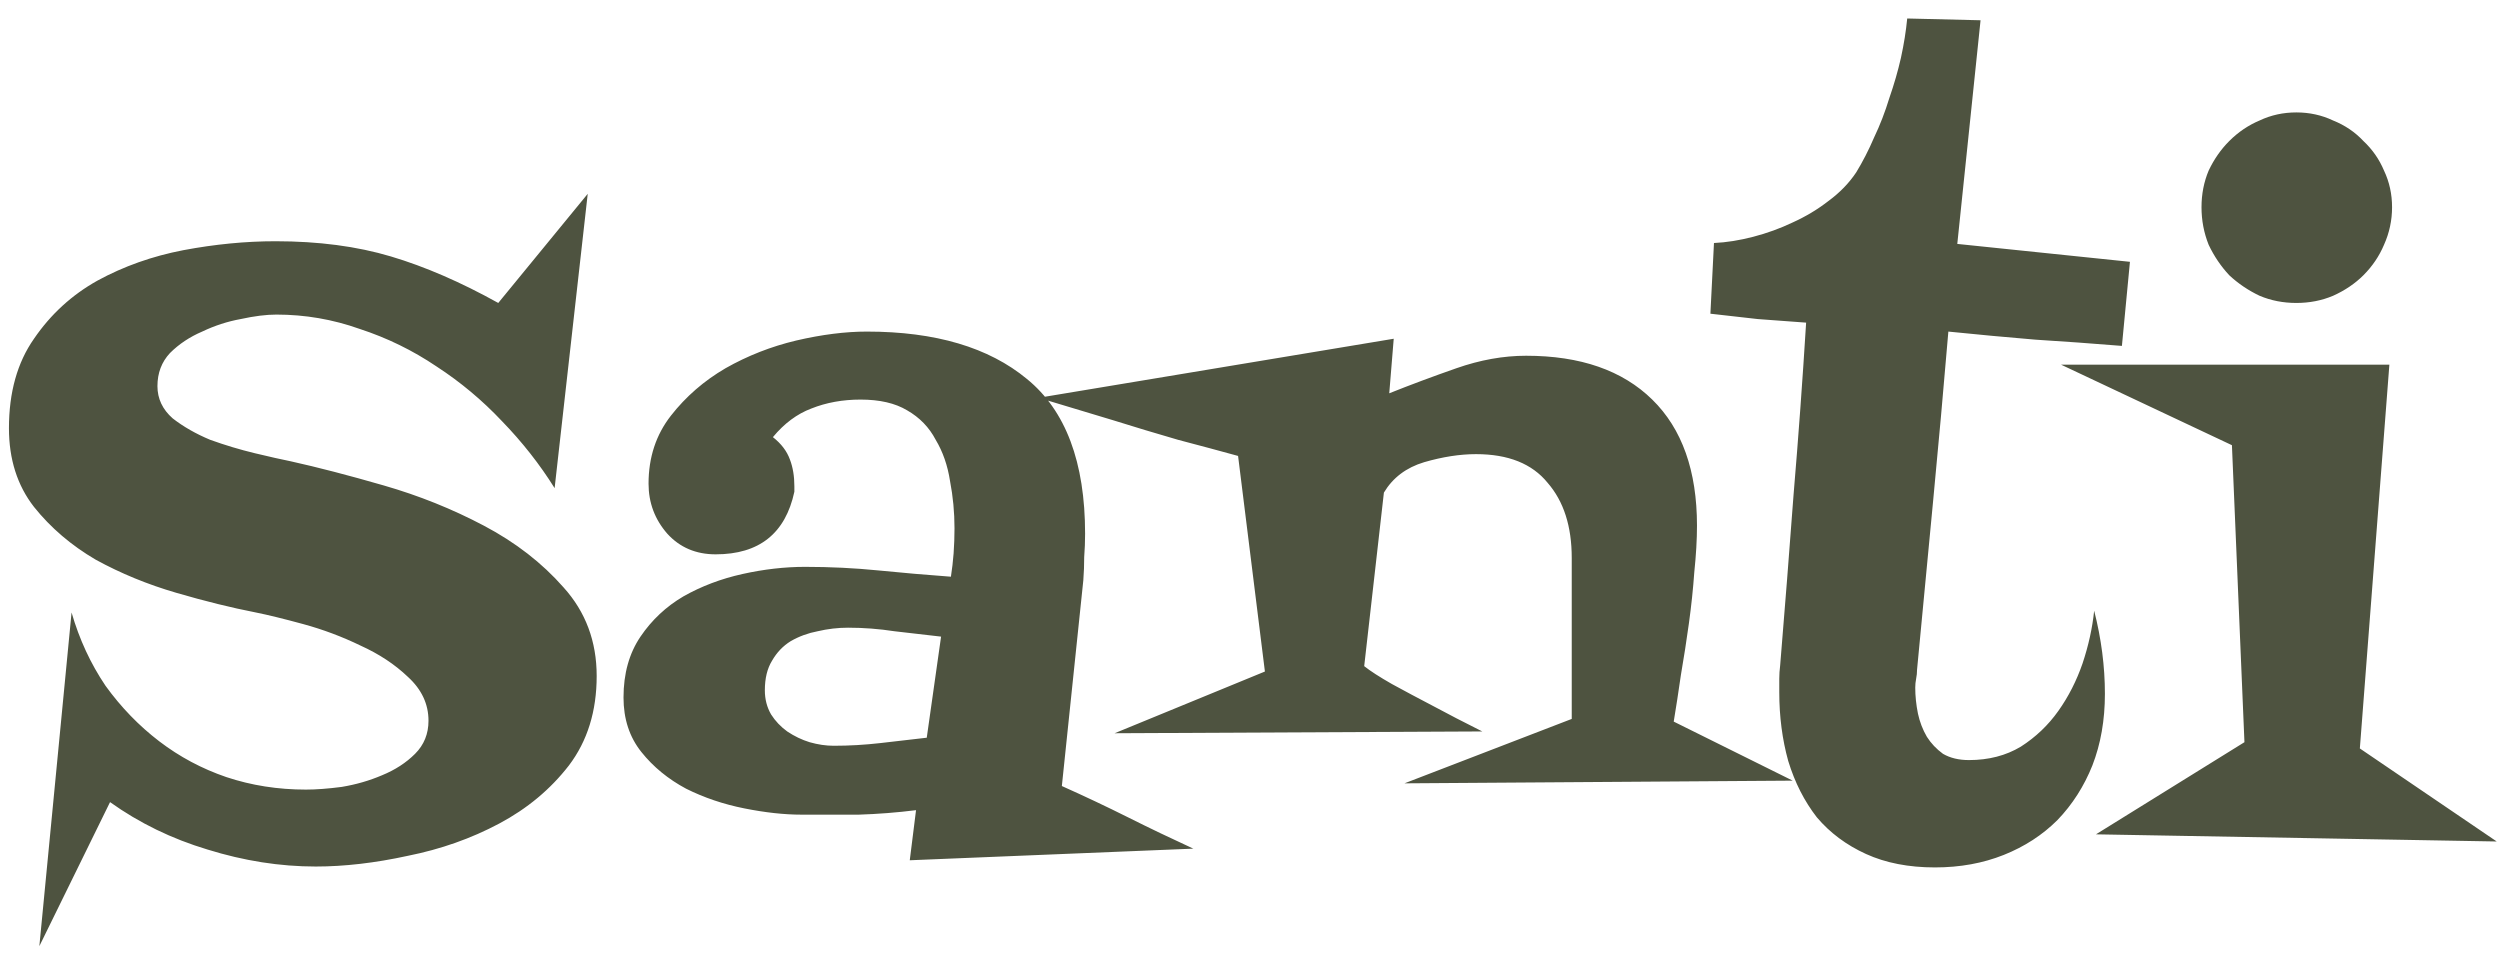 <svg width="131" height="50" viewBox="0 0 131 50" fill="none" xmlns="http://www.w3.org/2000/svg">
<path d="M31.266 35.422C31.266 37.266 30.781 38.828 29.812 40.109C28.844 41.359 27.625 42.375 26.156 43.156C24.688 43.938 23.094 44.5 21.375 44.844C19.656 45.219 18.047 45.406 16.547 45.406C14.672 45.406 12.781 45.109 10.875 44.516C9 43.953 7.297 43.125 5.766 42.031L2.062 49.578L3.75 32.094C4.156 33.5 4.75 34.781 5.531 35.938C6.344 37.062 7.281 38.031 8.344 38.844C9.406 39.656 10.578 40.281 11.859 40.719C13.172 41.156 14.562 41.375 16.031 41.375C16.562 41.375 17.188 41.328 17.906 41.234C18.656 41.109 19.359 40.906 20.016 40.625C20.703 40.344 21.281 39.969 21.75 39.5C22.219 39.031 22.453 38.453 22.453 37.766C22.453 36.891 22.094 36.125 21.375 35.469C20.688 34.812 19.859 34.266 18.891 33.828C17.922 33.359 16.922 32.984 15.891 32.703C14.859 32.422 14.031 32.219 13.406 32.094C12.125 31.844 10.734 31.5 9.234 31.062C7.734 30.625 6.328 30.047 5.016 29.328C3.734 28.578 2.656 27.656 1.781 26.562C0.906 25.438 0.469 24.062 0.469 22.438C0.469 20.562 0.906 19 1.781 17.75C2.656 16.469 3.766 15.453 5.109 14.703C6.484 13.953 7.984 13.422 9.609 13.109C11.266 12.797 12.875 12.641 14.438 12.641C16.688 12.641 18.703 12.906 20.484 13.438C22.266 13.969 24.141 14.781 26.109 15.875L30.797 10.156L29.062 25.578C28.281 24.328 27.359 23.156 26.297 22.062C25.266 20.969 24.125 20.016 22.875 19.203C21.625 18.359 20.281 17.703 18.844 17.234C17.438 16.734 15.984 16.484 14.484 16.484C13.953 16.484 13.328 16.562 12.609 16.719C11.922 16.844 11.25 17.062 10.594 17.375C9.938 17.656 9.375 18.031 8.906 18.5C8.469 18.969 8.25 19.547 8.25 20.234C8.25 20.891 8.516 21.453 9.047 21.922C9.609 22.359 10.266 22.734 11.016 23.047C11.797 23.328 12.578 23.562 13.359 23.75C14.141 23.938 14.766 24.078 15.234 24.172C16.641 24.484 18.266 24.906 20.109 25.438C21.953 25.969 23.703 26.672 25.359 27.547C27.016 28.422 28.406 29.5 29.531 30.781C30.688 32.062 31.266 33.609 31.266 35.422ZM62.531 44.469L47.672 45.078L48 42.453C47 42.578 46 42.656 45 42.688C44 42.688 43 42.688 42 42.688C41.094 42.688 40.094 42.578 39 42.359C37.906 42.141 36.891 41.797 35.953 41.328C35.016 40.828 34.234 40.188 33.609 39.406C32.984 38.625 32.672 37.672 32.672 36.547C32.672 35.297 32.969 34.234 33.562 33.359C34.156 32.484 34.906 31.781 35.812 31.25C36.75 30.719 37.781 30.328 38.906 30.078C40.031 29.828 41.125 29.703 42.188 29.703C43.5 29.703 44.781 29.766 46.031 29.891C47.281 30.016 48.547 30.125 49.828 30.219C49.891 29.812 49.938 29.406 49.969 29C50 28.562 50.016 28.125 50.016 27.688C50.016 26.844 49.938 26.016 49.781 25.203C49.656 24.391 49.406 23.672 49.031 23.047C48.688 22.391 48.188 21.875 47.531 21.5C46.906 21.125 46.094 20.938 45.094 20.938C44.156 20.938 43.297 21.094 42.516 21.406C41.766 21.688 41.094 22.188 40.5 22.906C40.938 23.25 41.234 23.641 41.391 24.078C41.547 24.484 41.625 24.953 41.625 25.484V25.766C41.156 27.953 39.781 29.047 37.5 29.047C36.469 29.047 35.625 28.688 34.969 27.969C34.312 27.219 33.984 26.344 33.984 25.344C33.984 23.969 34.375 22.781 35.156 21.781C35.938 20.781 36.891 19.953 38.016 19.297C39.172 18.641 40.406 18.156 41.719 17.844C43.062 17.531 44.297 17.375 45.422 17.375C49.016 17.375 51.812 18.203 53.812 19.859C55.844 21.516 56.859 24.219 56.859 27.969C56.859 28.375 56.844 28.781 56.812 29.188C56.812 29.594 56.797 30 56.766 30.406L55.641 41.188C56.828 41.719 57.984 42.266 59.109 42.828C60.234 43.391 61.375 43.938 62.531 44.469ZM49.312 33.359C48.5 33.266 47.688 33.172 46.875 33.078C46.062 32.953 45.25 32.891 44.438 32.891C43.906 32.891 43.375 32.953 42.844 33.078C42.344 33.172 41.875 33.344 41.438 33.594C41.031 33.844 40.703 34.188 40.453 34.625C40.203 35.031 40.078 35.547 40.078 36.172C40.078 36.641 40.188 37.062 40.406 37.438C40.625 37.781 40.906 38.078 41.25 38.328C41.625 38.578 42.016 38.766 42.422 38.891C42.859 39.016 43.281 39.078 43.688 39.078C44.5 39.078 45.312 39.031 46.125 38.938C46.969 38.844 47.781 38.75 48.562 38.656L49.312 33.359ZM93.938 40.906L73.594 41.047L82.359 37.672V29.234C82.359 27.578 81.938 26.266 81.094 25.297C80.281 24.297 79.031 23.797 77.344 23.797C76.5 23.797 75.594 23.938 74.625 24.219C73.688 24.5 72.984 25.031 72.516 25.812L71.484 34.906C71.797 35.156 72.281 35.469 72.938 35.844C73.625 36.219 74.328 36.594 75.047 36.969C75.859 37.406 76.734 37.859 77.672 38.328L58.406 38.422L66.281 35.188L64.875 23.891C63.969 23.641 62.922 23.359 61.734 23.047C60.547 22.703 59.406 22.359 58.312 22.016C57.062 21.641 55.766 21.25 54.422 20.844L73.031 17.75L72.797 20.609C73.891 20.172 75.062 19.734 76.312 19.297C77.562 18.859 78.781 18.641 79.969 18.641C82.812 18.641 85.016 19.406 86.578 20.938C88.141 22.469 88.922 24.672 88.922 27.547C88.922 28.266 88.875 29.078 88.781 29.984C88.719 30.859 88.625 31.75 88.5 32.656C88.375 33.562 88.234 34.469 88.078 35.375C87.953 36.25 87.828 37.062 87.703 37.812L93.938 40.906ZM111.609 13.719L111.188 18.125C109.656 18 108.141 17.891 106.641 17.797C105.141 17.672 103.625 17.531 102.094 17.375C101.844 20.344 101.578 23.297 101.297 26.234C101.016 29.172 100.734 32.125 100.453 35.094C100.453 35.25 100.438 35.406 100.406 35.562C100.375 35.719 100.359 35.875 100.359 36.031C100.359 36.469 100.406 36.922 100.5 37.391C100.594 37.828 100.75 38.234 100.969 38.609C101.188 38.953 101.469 39.25 101.812 39.5C102.188 39.719 102.641 39.828 103.172 39.828C104.203 39.828 105.109 39.594 105.891 39.125C106.672 38.625 107.328 38 107.859 37.25C108.391 36.5 108.812 35.672 109.125 34.766C109.438 33.828 109.641 32.906 109.734 32C110.109 33.469 110.297 34.922 110.297 36.359C110.297 37.734 110.078 38.984 109.641 40.109C109.203 41.203 108.594 42.156 107.812 42.969C107.031 43.75 106.094 44.359 105 44.797C103.906 45.234 102.703 45.453 101.391 45.453C100.016 45.453 98.812 45.219 97.781 44.75C96.75 44.281 95.891 43.641 95.203 42.828C94.547 41.984 94.047 41 93.703 39.875C93.391 38.75 93.234 37.547 93.234 36.266C93.234 36.016 93.234 35.781 93.234 35.562C93.234 35.344 93.25 35.109 93.281 34.859C93.531 31.828 93.766 28.844 93.984 25.906C94.234 22.938 94.453 19.938 94.641 16.906C93.797 16.844 92.953 16.781 92.109 16.719C91.297 16.625 90.469 16.531 89.625 16.438L89.812 12.734C90.469 12.703 91.156 12.594 91.875 12.406C92.594 12.219 93.281 11.969 93.938 11.656C94.625 11.344 95.25 10.969 95.812 10.531C96.406 10.094 96.891 9.594 97.266 9.031C97.609 8.469 97.922 7.859 98.203 7.203C98.516 6.547 98.781 5.859 99 5.141C99.25 4.422 99.453 3.719 99.609 3.031C99.766 2.312 99.875 1.625 99.938 0.969L103.781 1.062L102.562 12.781L111.609 13.719ZM125.344 10.859C125.344 11.547 125.203 12.203 124.922 12.828C124.672 13.422 124.312 13.953 123.844 14.422C123.406 14.859 122.875 15.219 122.25 15.5C121.656 15.75 121.016 15.875 120.328 15.875C119.641 15.875 119 15.75 118.406 15.5C117.812 15.219 117.281 14.859 116.812 14.422C116.375 13.953 116.016 13.422 115.734 12.828C115.484 12.203 115.359 11.547 115.359 10.859C115.359 10.172 115.484 9.531 115.734 8.938C116.016 8.344 116.375 7.828 116.812 7.391C117.281 6.922 117.812 6.562 118.406 6.312C119 6.031 119.641 5.891 120.328 5.891C121.016 5.891 121.656 6.031 122.25 6.312C122.875 6.562 123.406 6.922 123.844 7.391C124.312 7.828 124.672 8.344 124.922 8.938C125.203 9.531 125.344 10.172 125.344 10.859ZM130.828 44.094L109.828 43.719L117.609 38.891L116.953 23.328L108 19.109H125.203L123.656 39.219L130.828 44.094Z" fill="#4E5340"/>
</svg>
